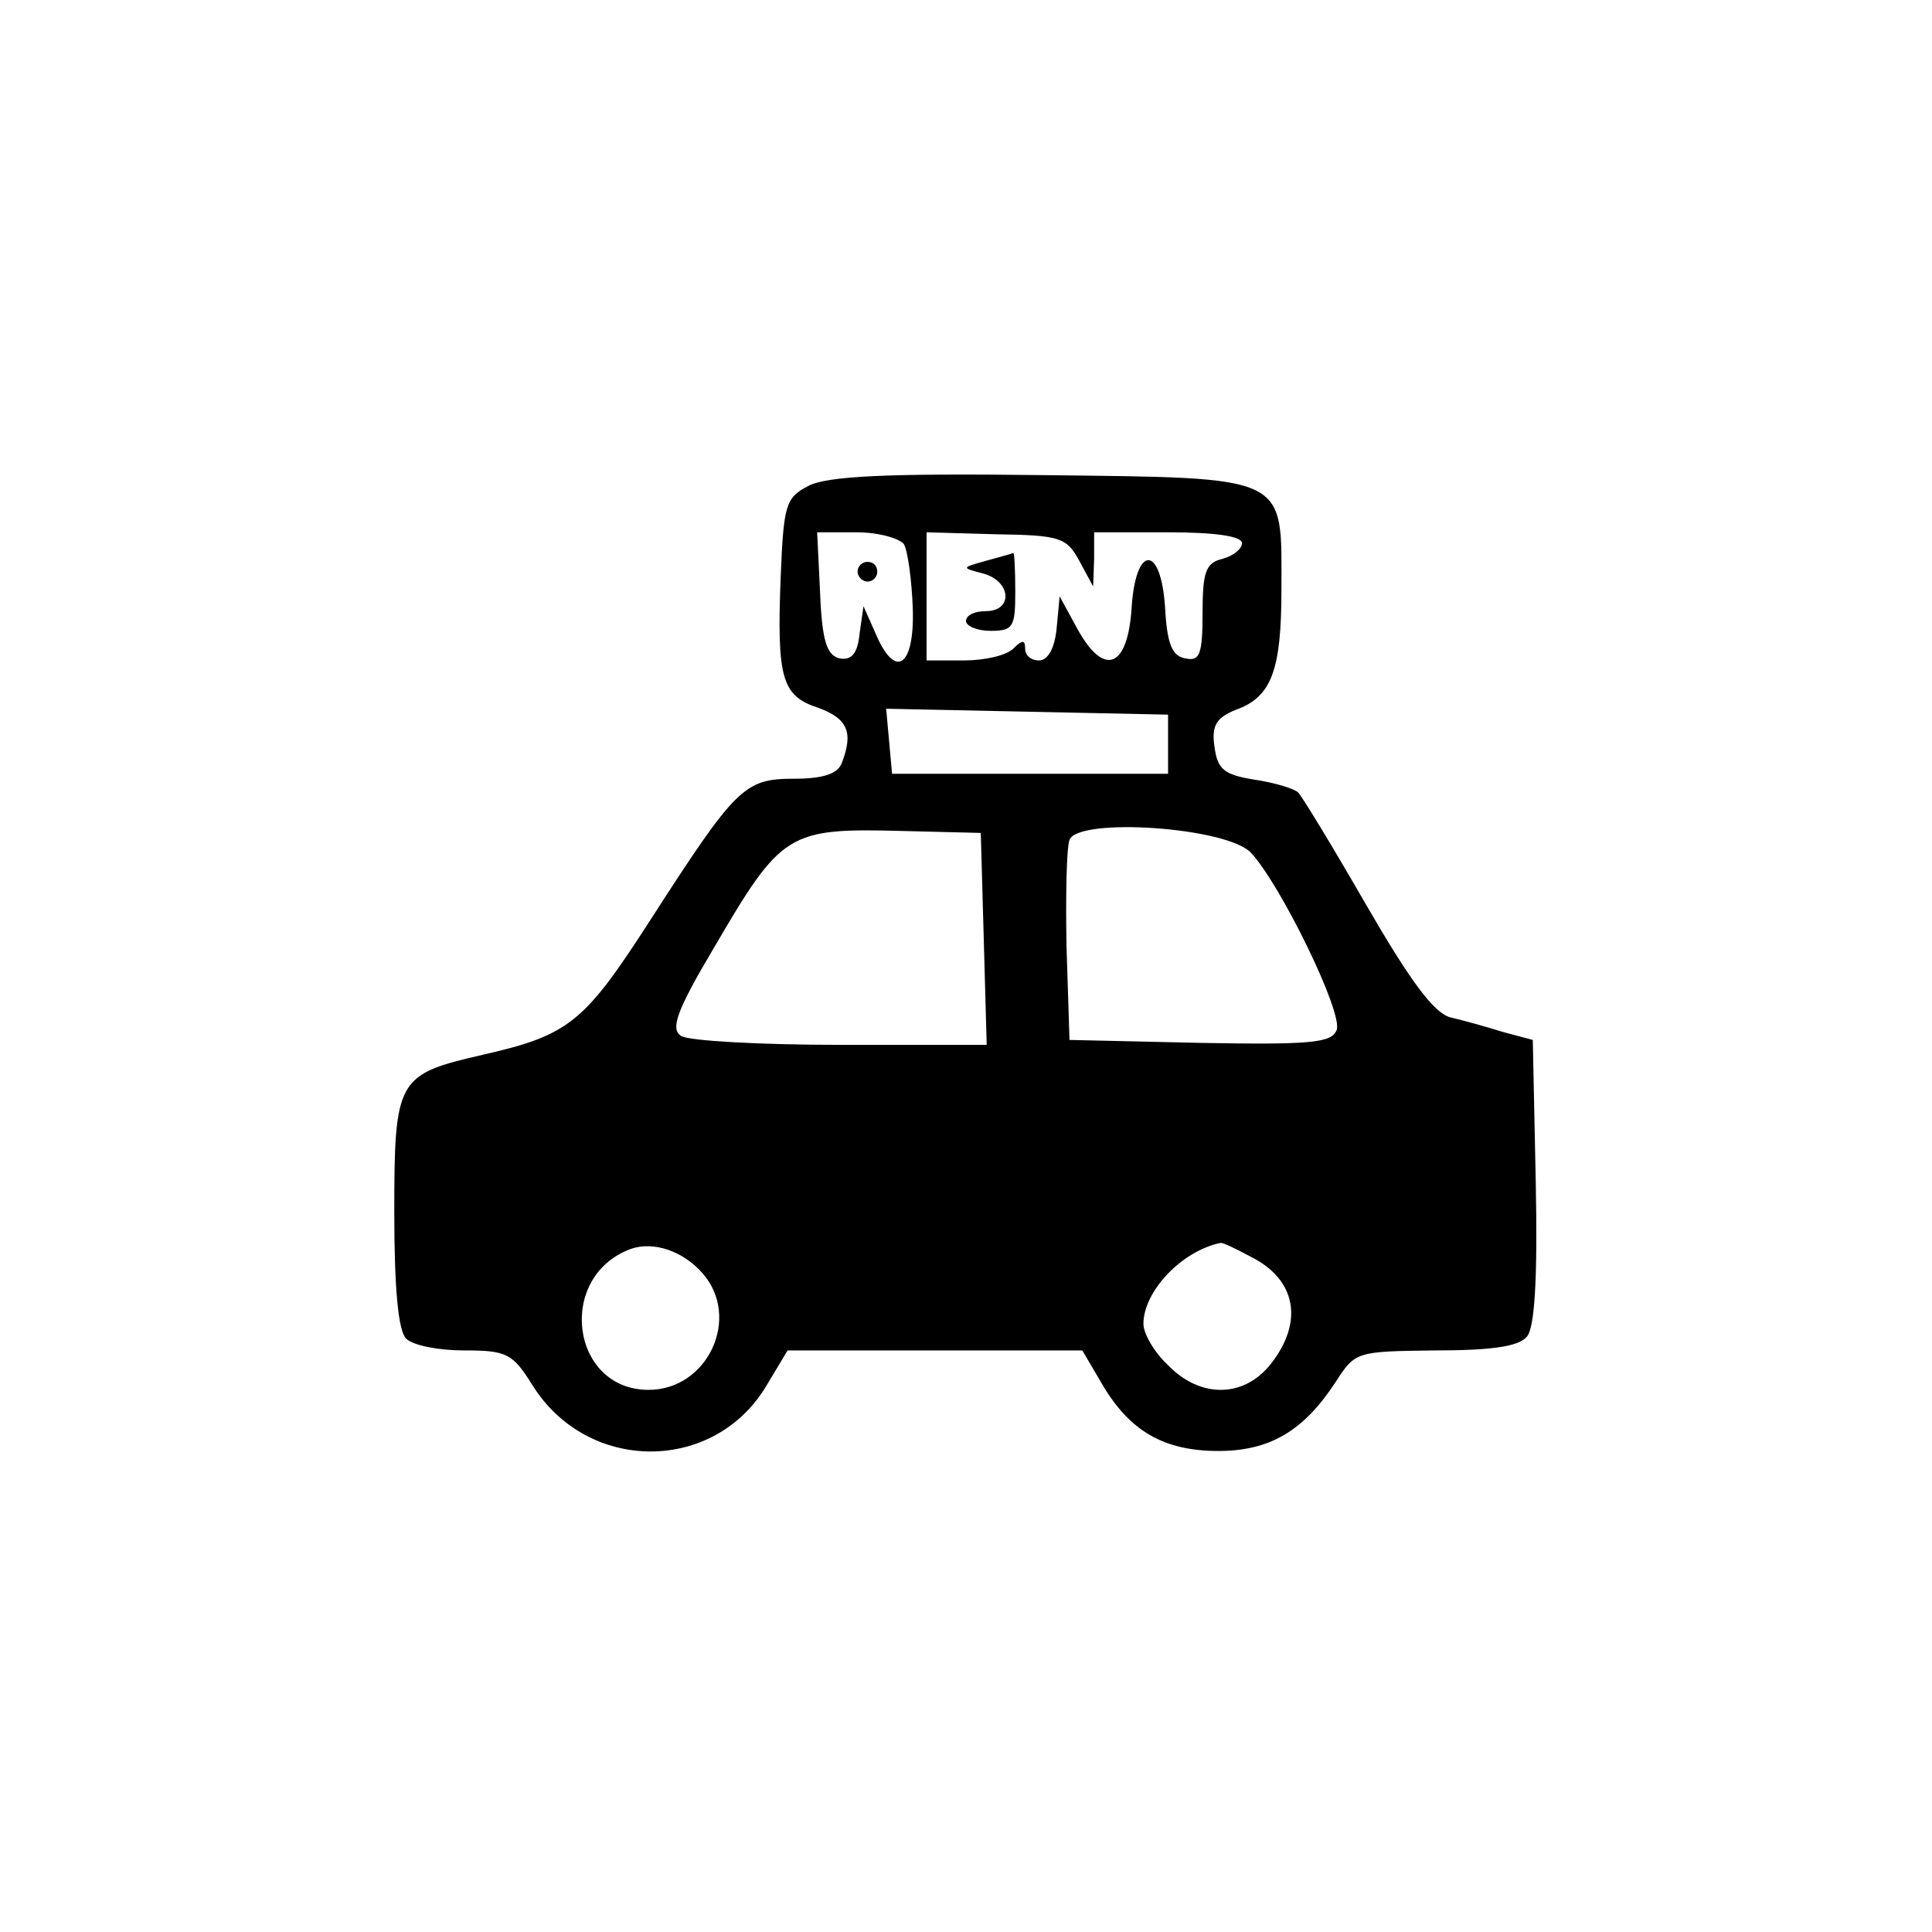 <?xml version="1.0" standalone="no"?>
<!DOCTYPE svg PUBLIC "-//W3C//DTD SVG 20010904//EN"
 "http://www.w3.org/TR/2001/REC-SVG-20010904/DTD/svg10.dtd">
<svg version="1.0" xmlns="http://www.w3.org/2000/svg"
 width="196pt" height="196pt" viewBox="0 0 196 196"
 preserveAspectRatio="xMidYMid meet">

<g transform="translate(0,196) scale(0.1,-0.1)"
fill="#000000" stroke="none">
<path d="M820 1467 c-23 -12 -25 -19 -28 -92 -4 -103 1 -121 38 -133 30 -11
36 -25 24 -56 -4 -11 -19 -16 -48 -16 -51 0 -59 -8 -146 -143 -67 -104 -82
-117 -170 -137 -87 -20 -90 -24 -90 -160 0 -77 4 -120 12 -128 7 -7 33 -12 59
-12 43 0 49 -3 69 -35 56 -90 185 -90 238 0 l21 35 150 0 149 0 20 -34 c28
-48 63 -68 118 -68 53 0 87 21 119 70 20 31 21 31 101 32 57 0 85 4 93 14 8 9
11 60 9 157 l-3 144 -30 8 c-16 5 -41 12 -54 15 -17 5 -41 38 -85 114 -34 59
-65 110 -69 114 -4 4 -24 10 -44 13 -32 5 -38 11 -41 34 -3 21 2 29 22 37 36
13 46 40 46 122 0 117 10 113 -242 116 -159 2 -219 -1 -238 -11z m97 -59 c4
-7 8 -37 9 -65 2 -60 -18 -73 -38 -25 l-12 27 -4 -28 c-2 -20 -8 -27 -20 -25
-13 3 -18 17 -20 66 l-3 62 40 0 c22 0 43 -6 48 -12z m178 -17 l14 -26 1 28 0
27 75 0 c48 0 75 -4 75 -11 0 -6 -9 -13 -20 -16 -17 -4 -20 -14 -20 -55 0 -42
-3 -49 -17 -46 -14 2 -19 15 -21 51 -4 65 -30 65 -34 0 -4 -61 -28 -70 -55
-21 l-18 33 -3 -32 c-2 -21 -9 -33 -18 -33 -8 0 -14 5 -14 12 0 9 -3 9 -12 0
-7 -7 -29 -12 -50 -12 l-38 0 0 65 0 65 70 -2 c65 -1 72 -3 85 -27z m90 -186
l0 -30 -140 0 -140 0 -3 33 -3 33 143 -3 143 -3 0 -30z m-187 -197 l3 -108
-148 0 c-81 0 -154 4 -162 9 -11 7 -5 25 33 89 69 118 75 122 191 119 l80 -2
3 -107z m271 87 c30 -32 94 -163 87 -180 -5 -13 -26 -15 -138 -13 l-133 3 -3
94 c-1 52 0 101 3 109 9 23 159 13 184 -13z m-556 -427 c39 -45 5 -118 -55
-118 -79 0 -94 115 -18 143 23 8 53 -2 73 -25z m556 17 c46 -23 54 -66 20
-109 -27 -34 -71 -35 -104 -1 -14 13 -25 32 -25 42 0 33 39 74 78 82 2 1 16
-6 31 -14z"/>
<path d="M870 1380 c0 -5 5 -10 10 -10 6 0 10 5 10 10 0 6 -4 10 -10 10 -5 0
-10 -4 -10 -10z"/>
<path d="M1000 1391 c-25 -7 -25 -7 -2 -13 28 -8 30 -38 2 -38 -11 0 -20 -4
-20 -10 0 -5 11 -10 25 -10 23 0 25 4 25 40 0 22 -1 40 -2 39 -2 -1 -14 -4
-28 -8z"/>
</g>
</svg>
